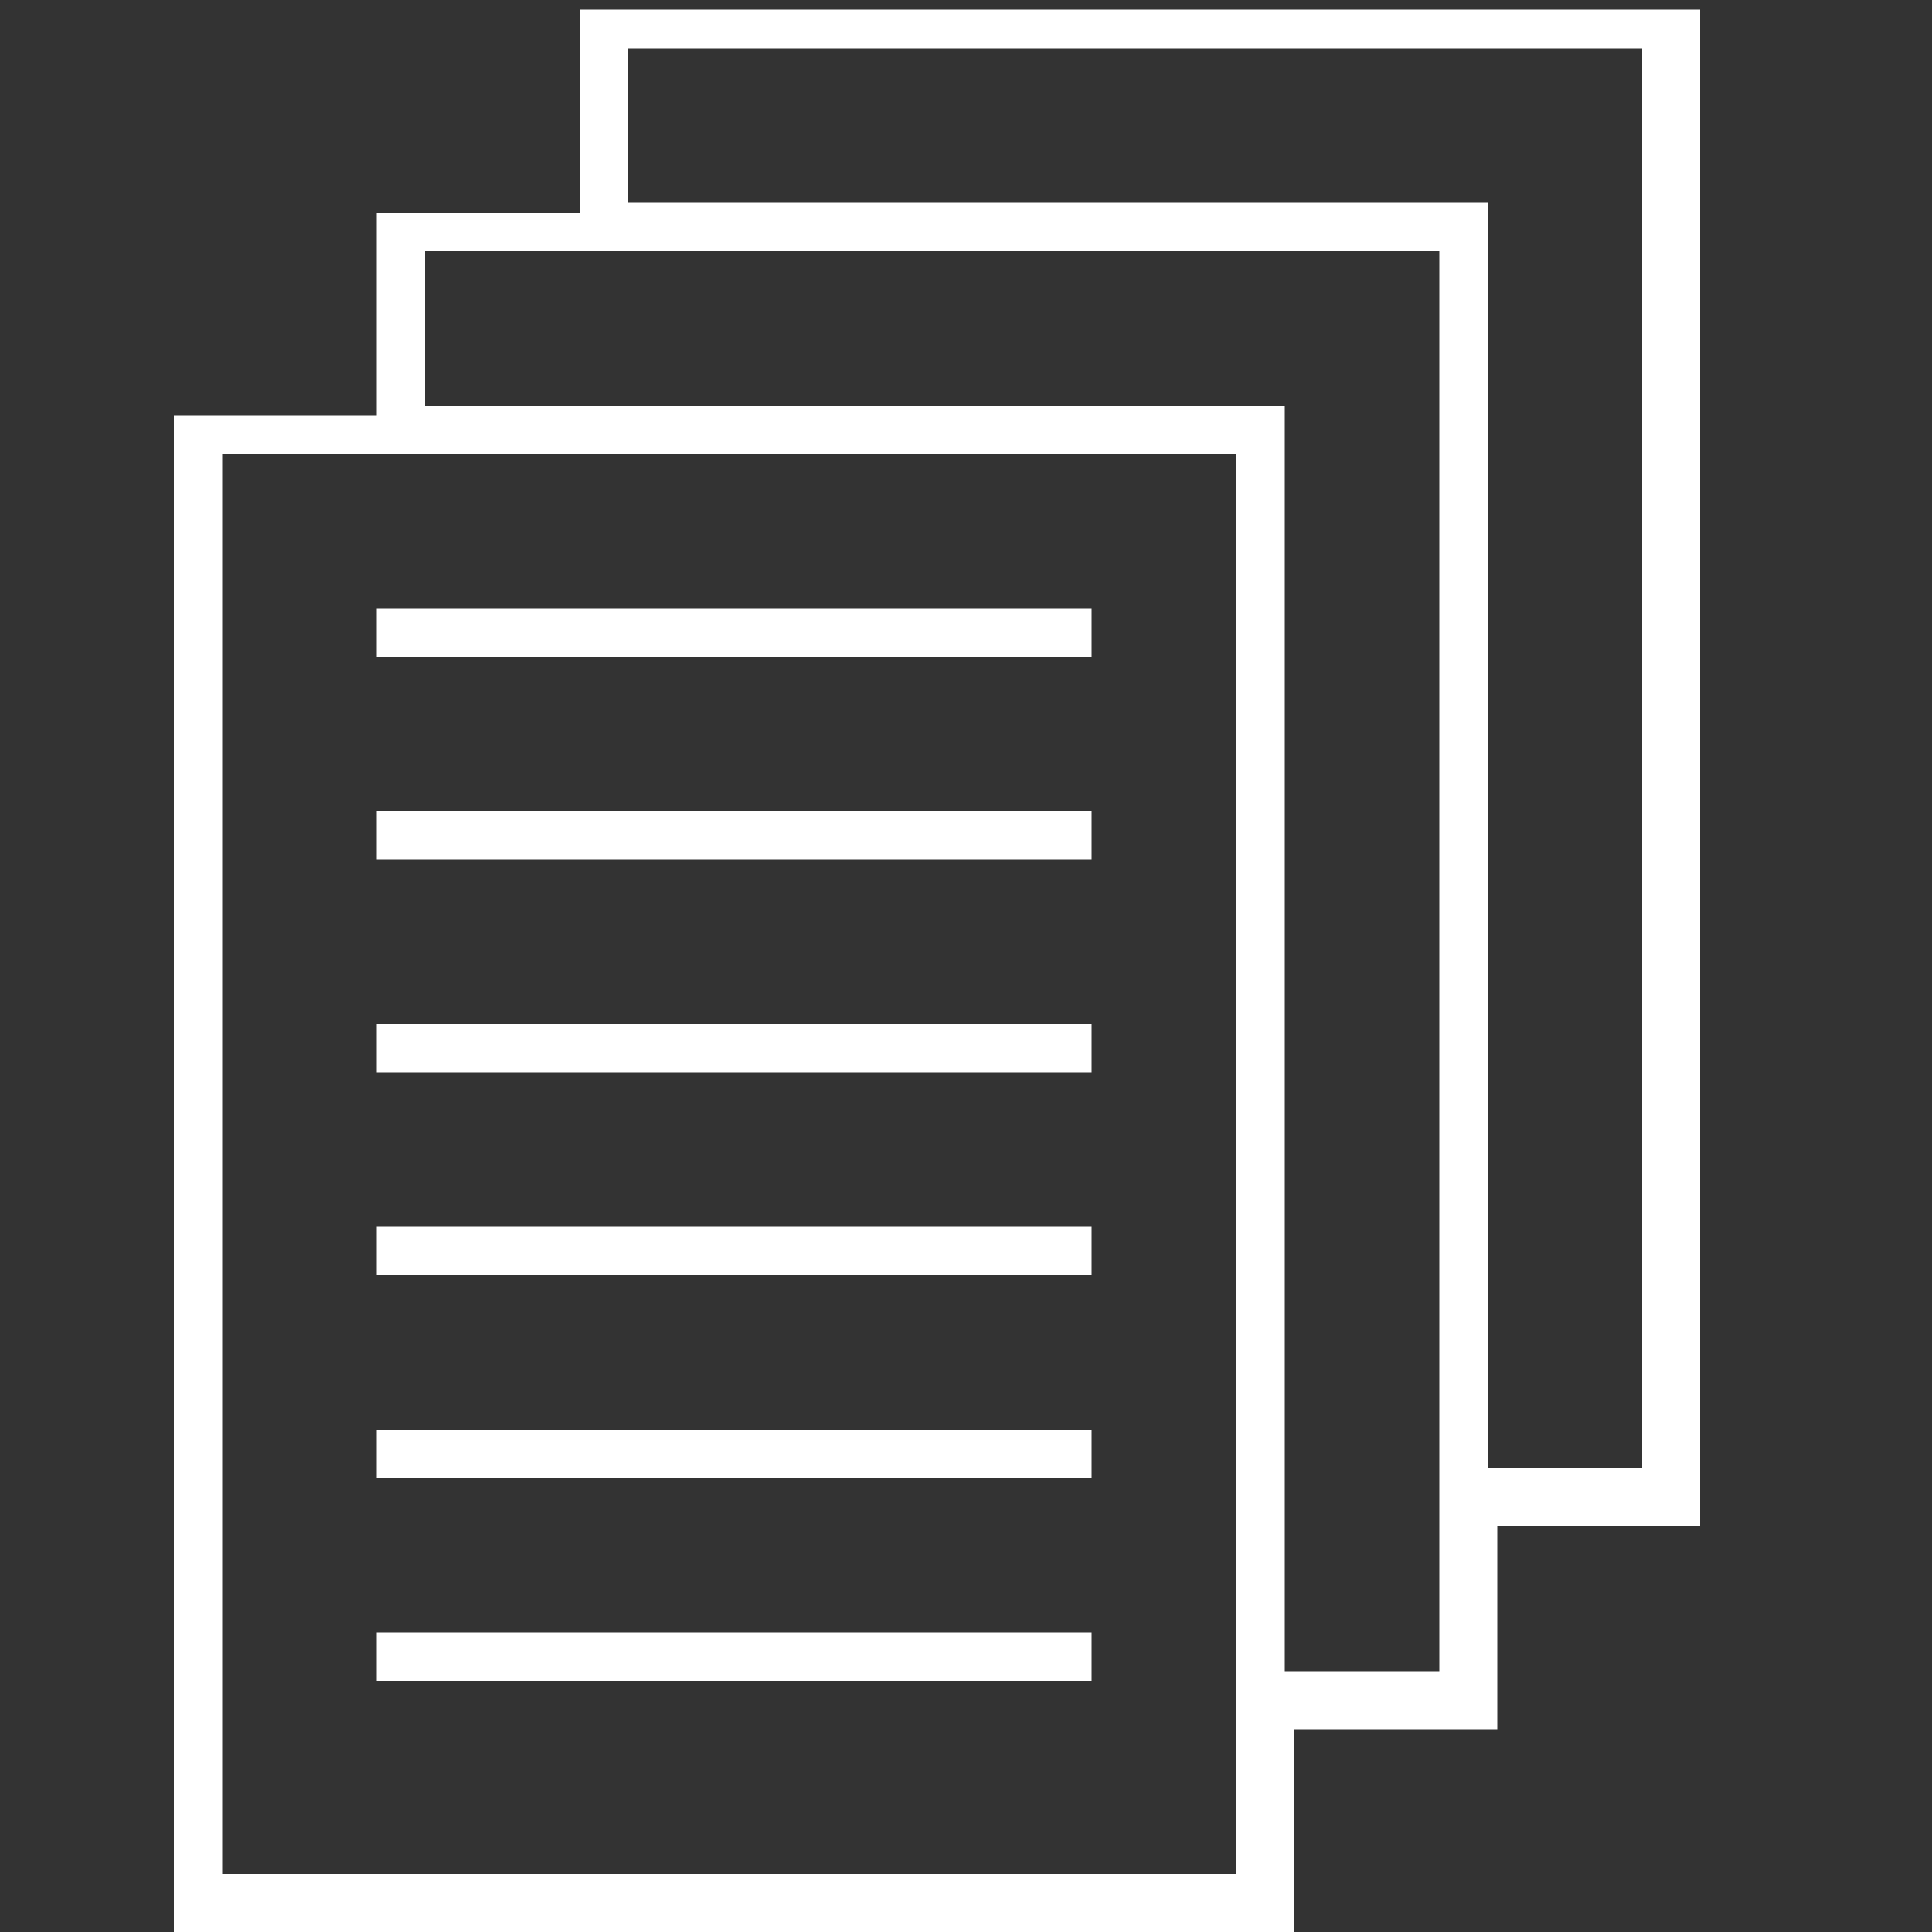 <?xml version="1.0" encoding="utf-8"?>
<!-- Generator: Adobe Illustrator 18.1.1, SVG Export Plug-In . SVG Version: 6.00 Build 0)  -->
<svg version="1.1" id="Layer_1" xmlns="http://www.w3.org/2000/svg" xmlns:xlink="http://www.w3.org/1999/xlink" x="0px" y="0px"
	 viewBox="459.3 447.4 20 20" enable-background="new 459.3 447.4 20 20" xml:space="preserve">
<rect x="459.3" y="447.4" width="20" height="20" fill="#333333" stroke="none"/>
<path fill="#FFFFFF" d="M474.8,465.3h-2.1v2.1h-11.6v-15.7h2.1v-2.1h2.1v-2.1h11.6v15.7h-2.1V465.3L474.8,465.3z M472.1,452.1h-10.5
	v14.7h10.5V452.1z M463.2,454.2v-0.5h7.4v0.5H463.2z M463.2,456.3v-0.5h7.4v0.5H463.2z M463.2,458.5V458h7.4v0.5H463.2z
	 M463.2,460.6v-0.5h7.4v0.5H463.2z M463.2,462.7v-0.5h7.4v0.5H463.2z M463.2,464.8v-0.5h7.4v0.5H463.2z M463.7,450v1.6h8.9v13.1h1.6
	V450H463.7z M465.8,447.9v1.6h8.9v13.1h1.6v-14.7H465.8z"/>
</svg>

